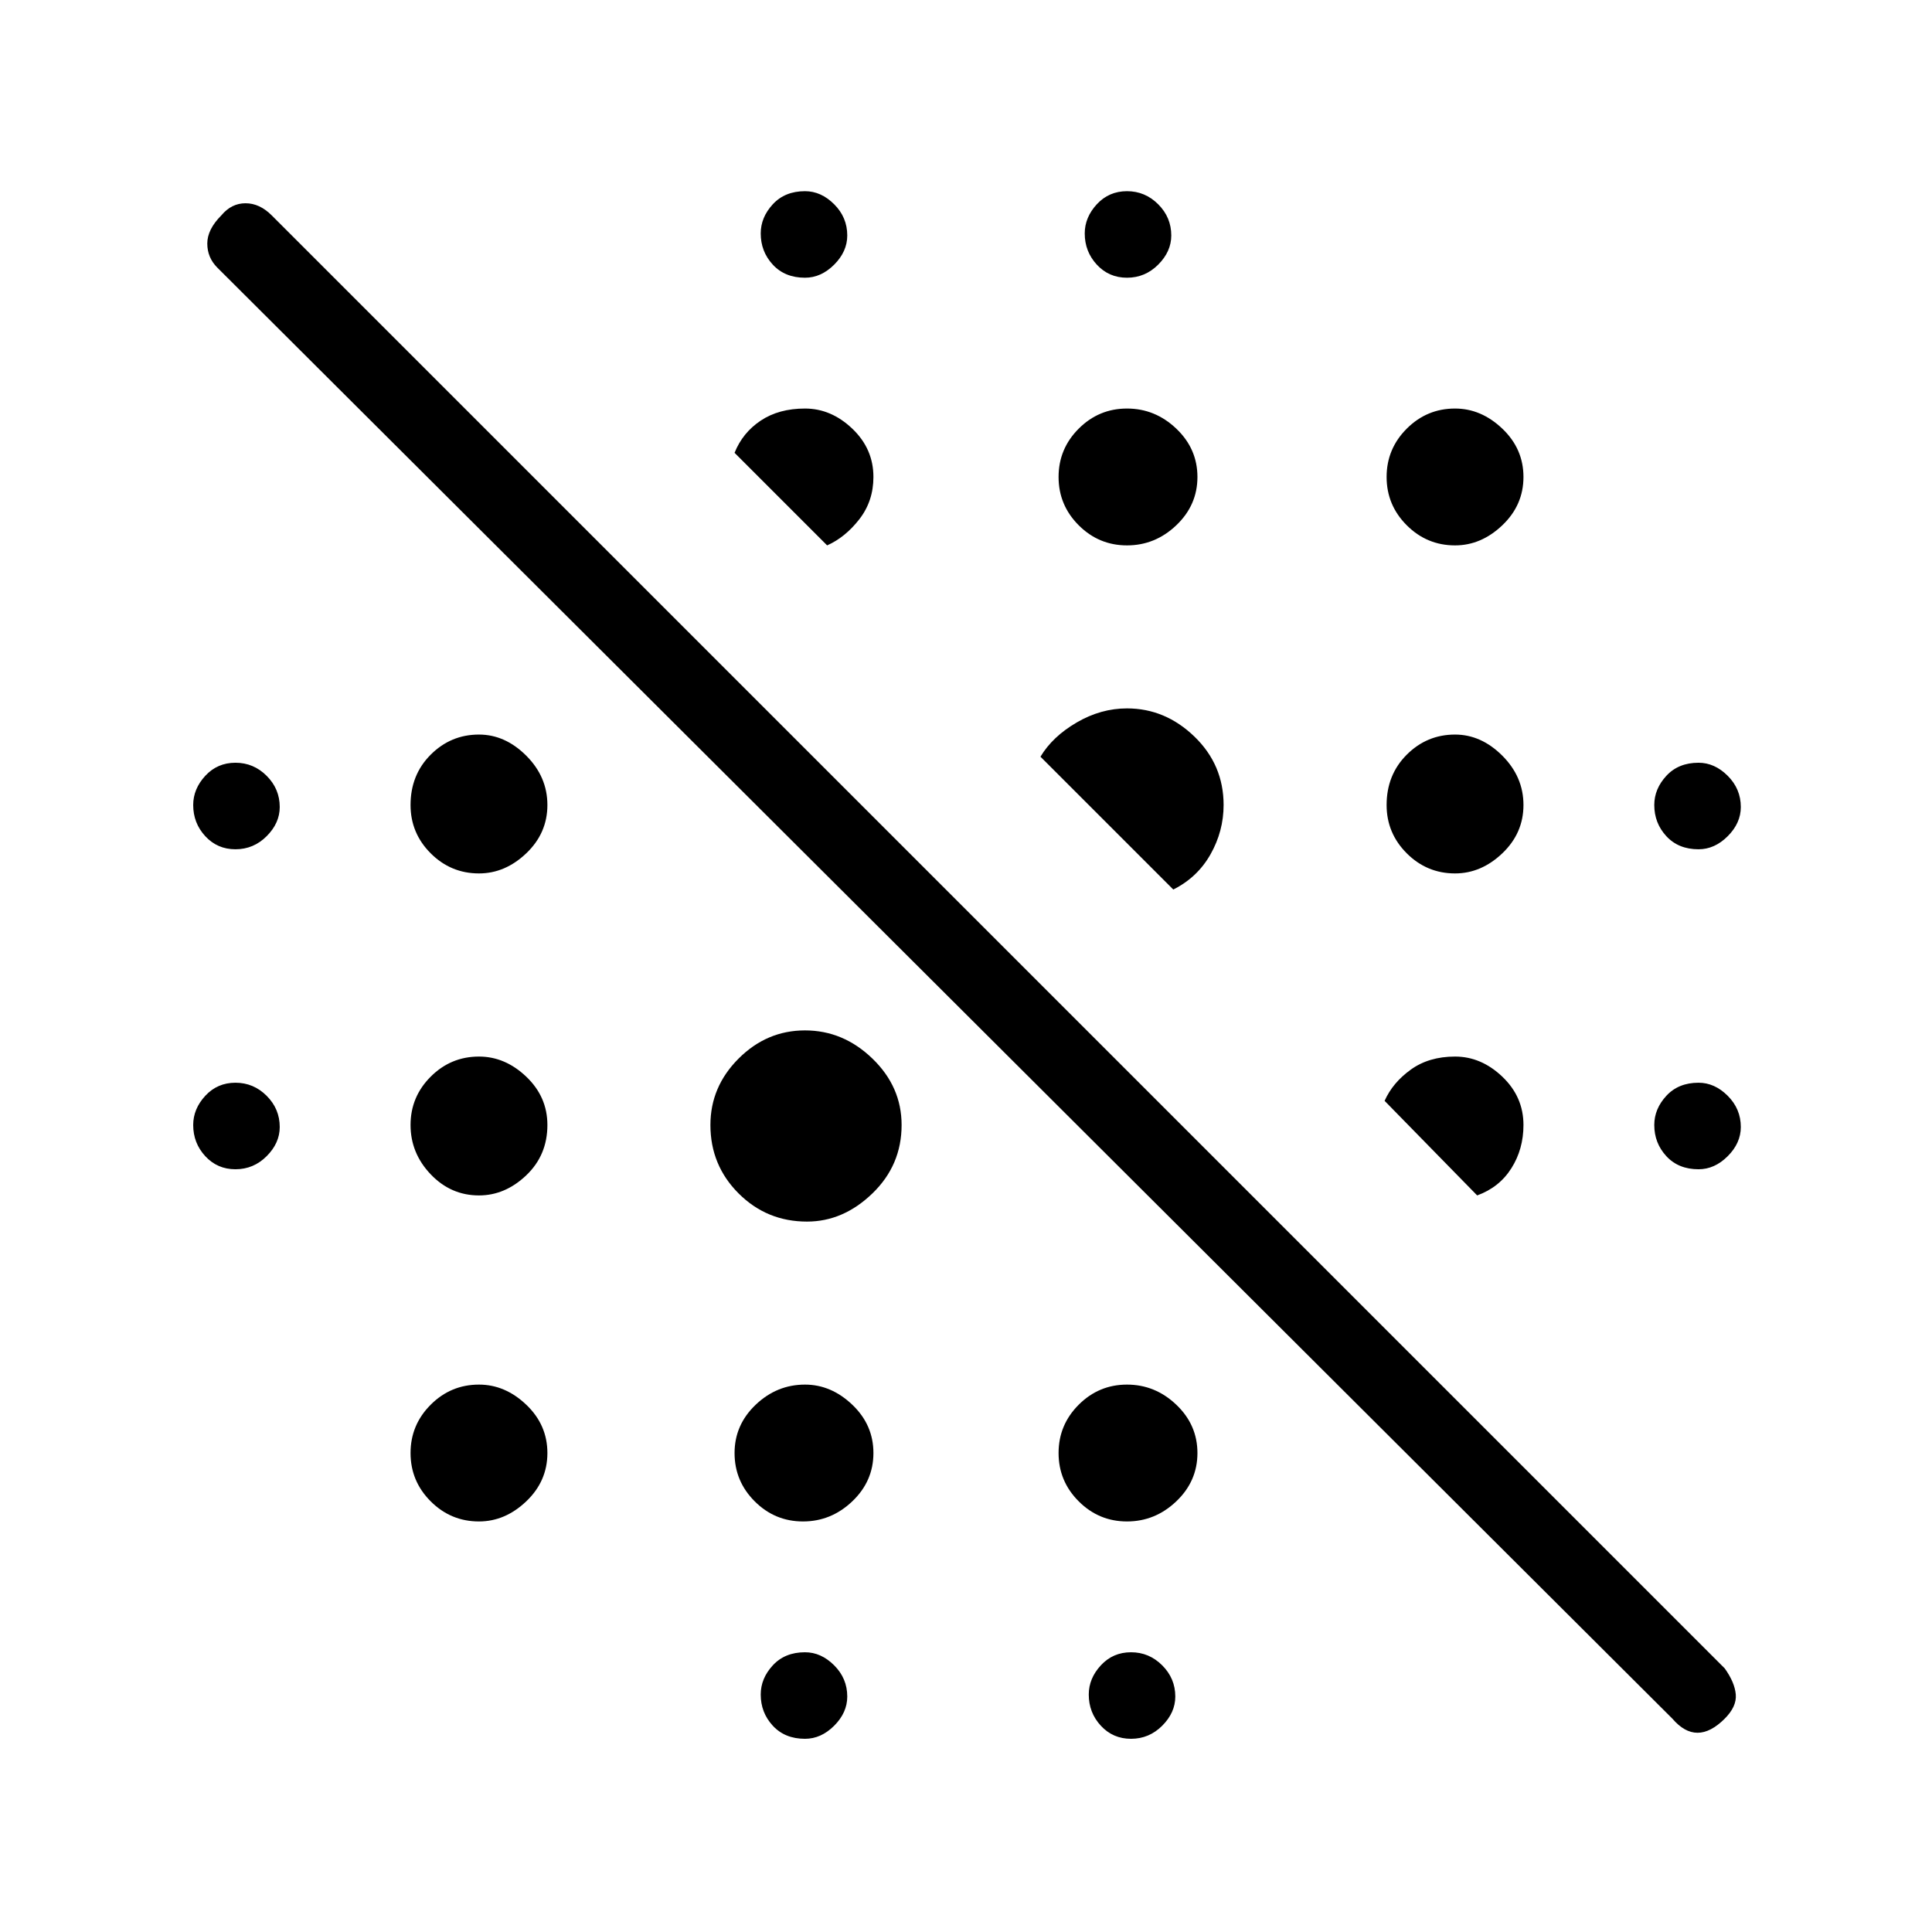 <svg xmlns="http://www.w3.org/2000/svg" height="48" width="48"><path d="M20 43.2Q19.5 43.2 19.2 42.875Q18.9 42.55 18.9 42.1Q18.9 41.7 19.2 41.375Q19.5 41.05 20 41.05Q20.4 41.05 20.725 41.375Q21.05 41.7 21.05 42.15Q21.05 42.55 20.725 42.875Q20.4 43.2 20 43.2ZM28.1 43.2Q27.65 43.2 27.35 42.875Q27.05 42.55 27.05 42.1Q27.05 41.7 27.35 41.375Q27.65 41.05 28.1 41.05Q28.55 41.05 28.875 41.375Q29.2 41.7 29.2 42.15Q29.2 42.55 28.875 42.875Q28.55 43.2 28.1 43.2ZM11.9 37.8Q11.2 37.8 10.7 37.3Q10.2 36.8 10.2 36.1Q10.2 35.4 10.7 34.9Q11.2 34.4 11.9 34.4Q12.55 34.4 13.075 34.9Q13.6 35.4 13.6 36.1Q13.6 36.8 13.075 37.3Q12.55 37.8 11.9 37.8ZM19.95 37.8Q19.25 37.8 18.75 37.3Q18.25 36.8 18.25 36.1Q18.25 35.4 18.775 34.9Q19.3 34.4 20 34.4Q20.65 34.4 21.175 34.9Q21.7 35.4 21.7 36.1Q21.7 36.8 21.175 37.3Q20.65 37.8 19.95 37.8ZM11.9 29.7Q11.2 29.7 10.7 29.175Q10.2 28.65 10.2 27.95Q10.2 27.25 10.7 26.75Q11.2 26.25 11.9 26.25Q12.55 26.25 13.075 26.75Q13.6 27.25 13.6 27.95Q13.6 28.7 13.075 29.2Q12.55 29.7 11.9 29.7ZM5.85 29.05Q5.4 29.05 5.1 28.725Q4.8 28.4 4.8 27.95Q4.8 27.55 5.1 27.225Q5.4 26.9 5.85 26.9Q6.3 26.9 6.625 27.225Q6.95 27.55 6.95 28Q6.95 28.4 6.625 28.725Q6.3 29.05 5.85 29.05ZM42.2 29.05Q41.7 29.05 41.4 28.725Q41.1 28.4 41.1 27.95Q41.1 27.55 41.4 27.225Q41.7 26.9 42.2 26.9Q42.6 26.9 42.925 27.225Q43.25 27.55 43.25 28Q43.25 28.4 42.925 28.725Q42.6 29.05 42.2 29.05ZM36.15 21.7Q35.45 21.7 34.95 21.2Q34.45 20.7 34.45 20Q34.45 19.25 34.95 18.75Q35.45 18.25 36.15 18.25Q36.8 18.25 37.325 18.775Q37.85 19.3 37.85 20Q37.85 20.7 37.325 21.2Q36.8 21.7 36.15 21.7ZM5.85 21.1Q5.4 21.1 5.1 20.775Q4.8 20.45 4.8 20Q4.8 19.6 5.1 19.275Q5.4 18.95 5.85 18.95Q6.3 18.95 6.625 19.275Q6.95 19.6 6.95 20.05Q6.95 20.45 6.625 20.775Q6.3 21.1 5.85 21.1ZM42.2 21.1Q41.7 21.1 41.4 20.775Q41.1 20.45 41.1 20Q41.1 19.6 41.4 19.275Q41.7 18.95 42.2 18.95Q42.6 18.95 42.925 19.275Q43.25 19.6 43.25 20.05Q43.25 20.45 42.925 20.775Q42.6 21.1 42.2 21.1ZM28 13.55Q27.3 13.55 26.8 13.05Q26.3 12.55 26.3 11.85Q26.3 11.15 26.8 10.65Q27.3 10.15 28 10.15Q28.7 10.15 29.225 10.65Q29.75 11.15 29.75 11.85Q29.75 12.55 29.225 13.05Q28.7 13.55 28 13.55ZM36.15 13.55Q35.45 13.55 34.95 13.05Q34.45 12.55 34.45 11.85Q34.45 11.15 34.95 10.65Q35.45 10.15 36.15 10.15Q36.8 10.15 37.325 10.65Q37.85 11.15 37.85 11.85Q37.85 12.55 37.325 13.05Q36.8 13.55 36.15 13.55ZM20 6.9Q19.5 6.9 19.2 6.575Q18.9 6.25 18.9 5.8Q18.9 5.4 19.2 5.075Q19.5 4.75 20 4.75Q20.4 4.75 20.725 5.075Q21.05 5.4 21.05 5.85Q21.05 6.25 20.725 6.575Q20.4 6.9 20 6.9ZM28 6.9Q27.55 6.9 27.25 6.575Q26.95 6.25 26.95 5.8Q26.95 5.4 27.25 5.075Q27.55 4.75 28 4.75Q28.45 4.75 28.775 5.075Q29.1 5.4 29.1 5.85Q29.1 6.25 28.775 6.575Q28.45 6.9 28 6.9ZM36.7 29.7 34.4 27.35Q34.6 26.9 35.05 26.575Q35.5 26.25 36.15 26.25Q36.8 26.25 37.325 26.75Q37.85 27.25 37.85 27.95Q37.85 28.55 37.55 29.025Q37.25 29.5 36.7 29.7ZM29.15 22.1 25.85 18.8Q26.15 18.3 26.75 17.95Q27.35 17.6 28 17.6Q28.95 17.6 29.675 18.3Q30.4 19 30.4 20Q30.4 20.65 30.075 21.225Q29.75 21.8 29.15 22.1ZM20.55 13.55 18.25 11.25Q18.45 10.75 18.9 10.45Q19.35 10.15 20 10.15Q20.65 10.15 21.175 10.65Q21.7 11.15 21.7 11.85Q21.7 12.45 21.35 12.9Q21 13.35 20.55 13.55ZM11.9 21.7Q11.2 21.7 10.7 21.2Q10.2 20.7 10.2 20Q10.2 19.25 10.7 18.75Q11.2 18.25 11.9 18.25Q12.55 18.25 13.075 18.775Q13.6 19.3 13.6 20Q13.6 20.7 13.075 21.2Q12.55 21.7 11.9 21.7ZM20.05 30.35Q19.05 30.35 18.35 29.65Q17.65 28.95 17.65 27.95Q17.65 27 18.35 26.3Q19.05 25.6 20 25.6Q20.95 25.6 21.675 26.3Q22.4 27 22.4 27.95Q22.4 28.95 21.675 29.65Q20.95 30.35 20.05 30.35ZM28 37.8Q27.3 37.8 26.8 37.3Q26.3 36.8 26.3 36.1Q26.3 35.4 26.8 34.9Q27.3 34.4 28 34.4Q28.7 34.4 29.225 34.9Q29.75 35.4 29.75 36.1Q29.75 36.8 29.225 37.3Q28.7 37.8 28 37.8ZM41.55 42.7 5.4 6.65Q5.15 6.4 5.15 6.05Q5.15 5.7 5.5 5.35Q5.75 5.05 6.1 5.05Q6.45 5.05 6.75 5.35L42.85 41.45Q43.1 41.8 43.125 42.1Q43.15 42.4 42.85 42.7Q42.5 43.05 42.175 43.05Q41.85 43.05 41.55 42.7Z"/></svg>